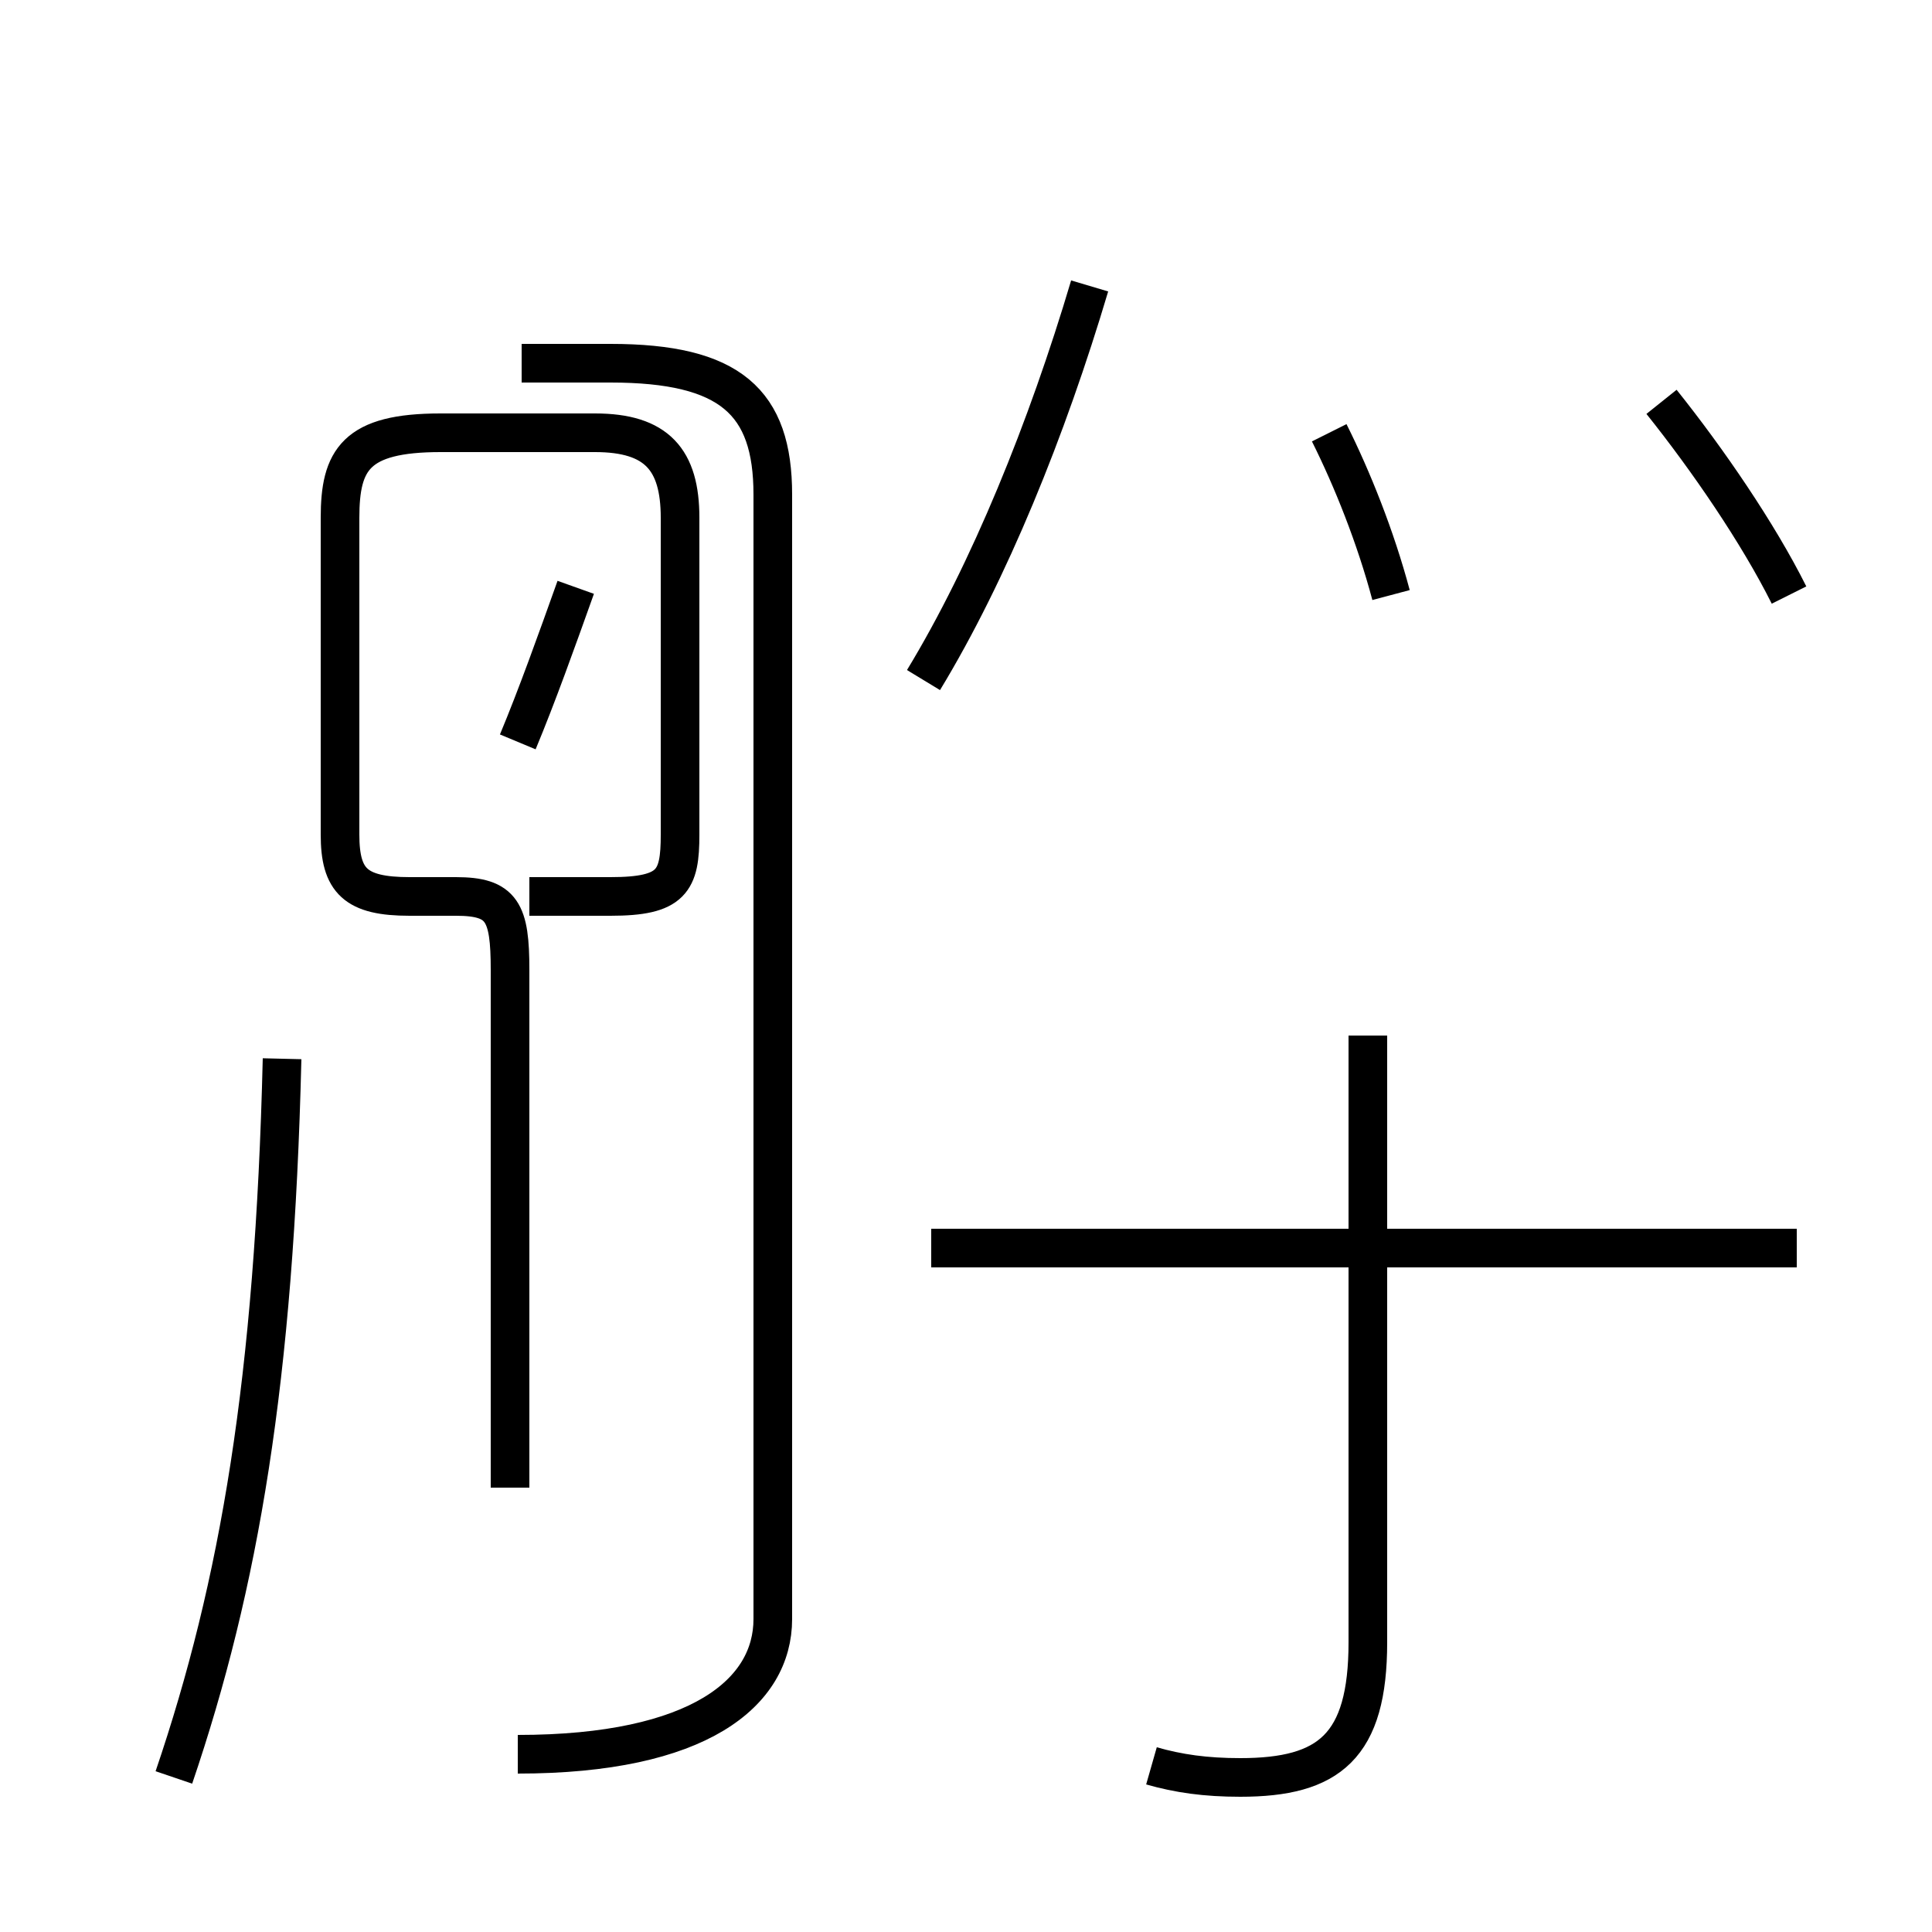 <?xml version='1.0' encoding='utf8'?>
<svg viewBox="0.0 -44.0 50.0 50.0" version="1.1" xmlns="http://www.w3.org/2000/svg">
<rect x="0.0" y="-44.0" width="50.0" height="50.0" fill="#808080" stroke="none"/>
<rect x="-1000" y="-1000" width="2000" height="2000" stroke="white" fill="white"/>
<g style="fill:none; stroke:#000000;  stroke-width:1">
<path d="M 4.5 -2.0 C 6.2 3.0 7.1 8.3 7.3 16.6 M 13.4 24.8 C 13.9 26.0 14.4 27.4 14.9 28.8 M 13.2 5.5 L 13.2 18.9 C 13.2 20.4 13.0 20.8 11.8 20.8 L 10.6 20.8 C 9.2 20.8 8.8 21.2 8.8 22.4 L 8.8 30.6 C 8.8 32.1 9.2 32.8 11.4 32.8 L 15.4 32.8 C 17.0 32.8 17.6 32.1 17.6 30.6 L 17.6 22.4 C 17.6 21.2 17.4 20.8 15.8 20.8 L 13.7 20.8 M 13.4 -1.4 C 18.1 -1.4 20.0 0.2 20.0 2.1 L 20.0 31.2 C 20.0 33.6 18.9 34.6 15.8 34.6 L 13.5 34.6 M 23.9 26.4 C 25.6 29.2 27.1 32.9 28.2 36.6 M 24.1 11.7 L 46.5 11.7 M 29.8 -1.7 C 30.5 -1.9 31.2 -2.0 32.1 -2.0 C 34.4 -2.0 35.4 -1.2 35.4 1.5 L 35.4 17.2 M 36.0 28.6 C 35.6 30.1 35.0 31.6 34.4 32.8 M 46.3 28.6 C 45.5 30.2 44.2 32.1 43.0 33.6" transform="scale(1, -1)" />
</g>
</svg>